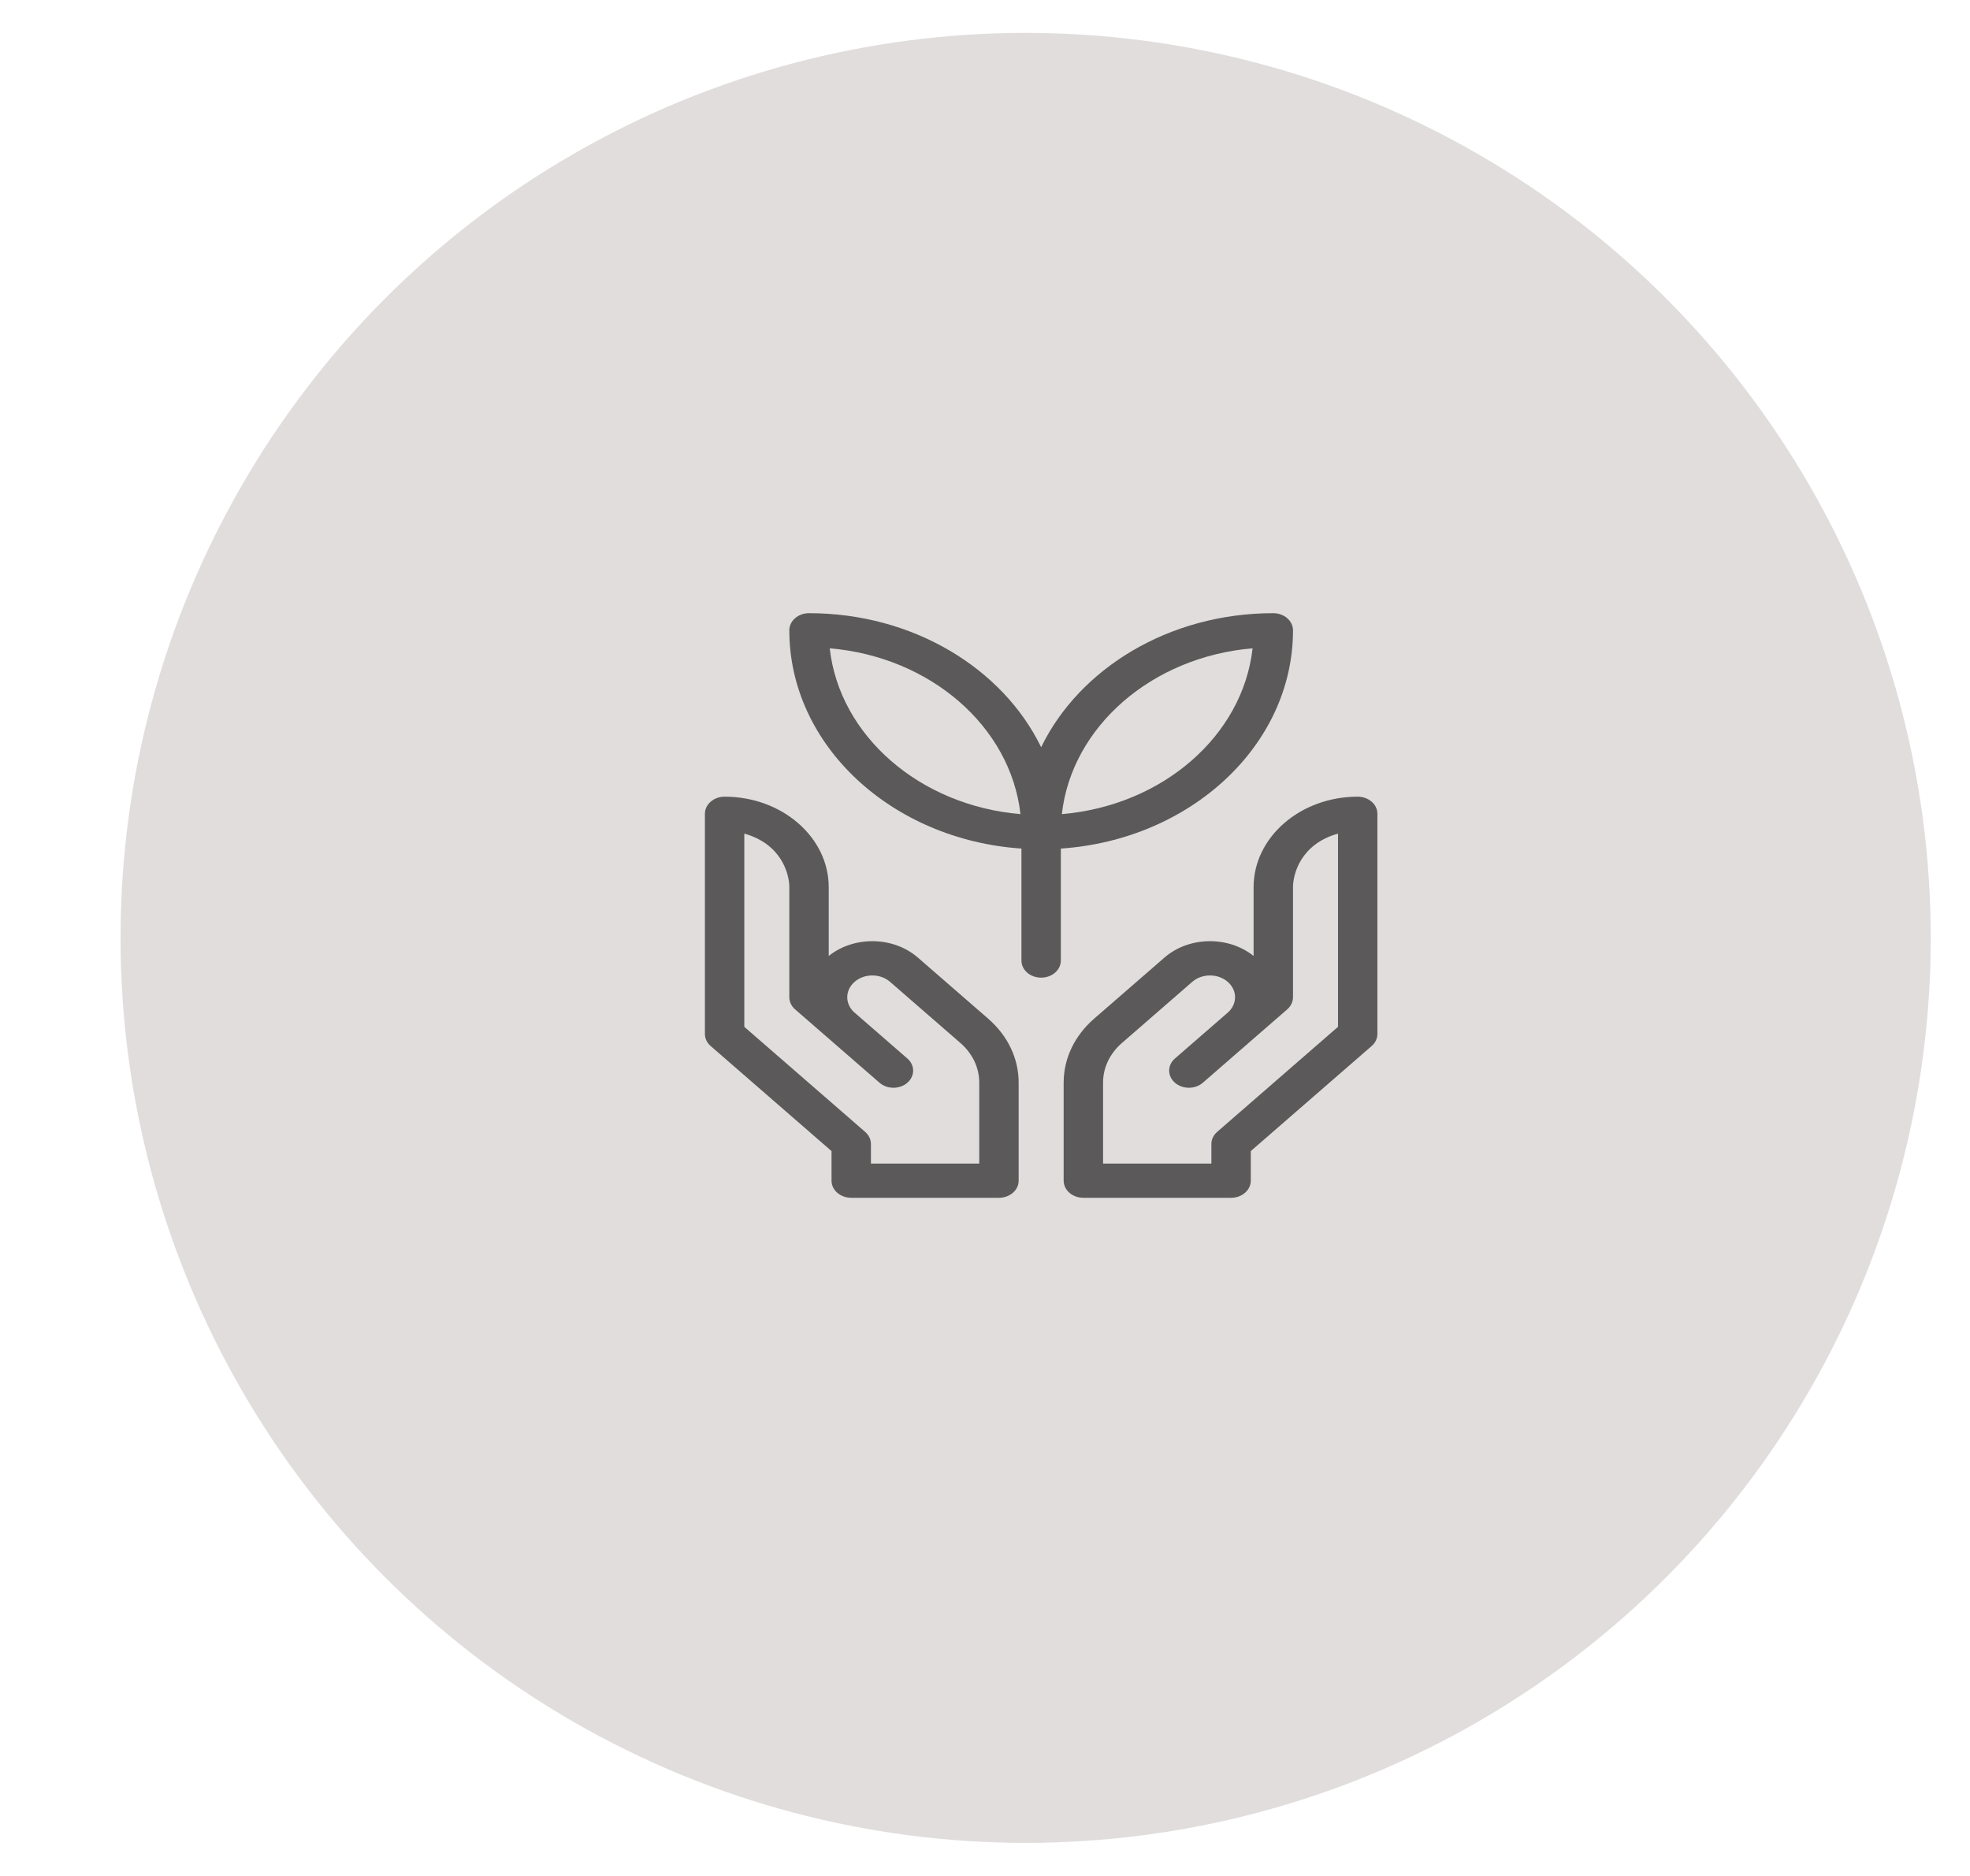 <svg width="84" height="80" viewBox="0 0 84 80" fill="none" xmlns="http://www.w3.org/2000/svg">
<g filter="url(#filter0_d)">
<circle cx="43.733" cy="38.693" r="38.593" fill="#E1DDDD"/>
</g>
<path d="M55.133 26.88C55.133 26.476 54.756 26.149 54.292 26.149C49.846 26.149 46.024 28.51 44.394 31.865C42.765 28.51 38.942 26.149 34.496 26.149C34.032 26.149 33.656 26.476 33.656 26.88C33.656 31.782 38.024 35.813 43.554 36.187V40.961C43.554 41.365 43.93 41.692 44.394 41.692C44.858 41.692 45.234 41.365 45.234 40.961V36.187C50.764 35.813 55.133 31.782 55.133 26.88ZM35.379 27.647C39.67 28.009 43.095 30.986 43.512 34.718C39.22 34.355 35.796 31.378 35.379 27.647ZM45.277 34.718C45.694 30.987 49.118 28.01 53.41 27.647C52.993 31.378 49.568 34.355 45.277 34.718Z" fill="#5B5959"/>
<path d="M39.139 40.837C38.087 39.922 36.409 39.908 35.336 40.767V37.832C35.336 35.706 33.346 33.974 30.898 33.974H30.897C30.433 33.974 30.057 34.301 30.057 34.704V44.092C30.057 44.285 30.145 44.471 30.303 44.608L35.456 49.088V50.35C35.456 50.753 35.832 51.08 36.296 51.08H42.595C43.059 51.08 43.435 50.753 43.435 50.35V46.17C43.435 45.139 42.973 44.17 42.135 43.441L39.139 40.837ZM41.755 49.62H37.136V48.785C37.136 48.592 37.047 48.406 36.89 48.269L31.737 43.789V35.549C33.324 35.992 33.656 37.271 33.656 37.832V42.527C33.656 42.721 33.745 42.907 33.902 43.044L37.502 46.173C37.83 46.458 38.362 46.458 38.69 46.173C39.018 45.888 39.018 45.425 38.69 45.14L36.44 43.184C36.022 42.821 36.022 42.233 36.44 41.87C36.858 41.507 37.533 41.507 37.951 41.87L40.947 44.474C41.468 44.927 41.755 45.529 41.755 46.17V49.62H41.755Z" fill="#5B5959"/>
<path d="M57.892 33.974H57.891C55.443 33.974 53.453 35.706 53.453 37.832V40.767C52.38 39.908 50.702 39.922 49.65 40.837L46.654 43.441C45.816 44.17 45.354 45.139 45.354 46.17V50.35C45.354 50.753 45.73 51.08 46.194 51.08H52.493C52.957 51.08 53.333 50.753 53.333 50.35V49.088L58.486 44.608C58.644 44.471 58.732 44.285 58.732 44.092V34.704C58.732 34.301 58.356 33.974 57.892 33.974ZM57.052 43.789L51.899 48.269C51.742 48.406 51.653 48.592 51.653 48.785V49.62H47.034V46.17C47.034 45.529 47.321 44.927 47.843 44.474L50.838 41.87C51.256 41.507 51.931 41.507 52.349 41.87C52.767 42.233 52.767 42.821 52.349 43.184L50.099 45.14C49.771 45.425 49.771 45.887 50.099 46.173C50.428 46.458 50.959 46.458 51.288 46.173L54.887 43.044C55.044 42.907 55.133 42.721 55.133 42.527V37.832C55.133 37.271 55.465 35.992 57.052 35.549V43.789H57.052Z" fill="#5B5959"/>
<defs>
<filter id="filter0_d" x="3.838" y="0.101" width="79.791" height="79.791" filterUnits="userSpaceOnUse" color-interpolation-filters="sRGB">
<feFlood flood-opacity="0" result="BackgroundImageFix"/>
<feColorMatrix in="SourceAlpha" type="matrix" values="0 0 0 0 0 0 0 0 0 0 0 0 0 0 0 0 0 0 127 0"/>
<feOffset dy="1.303"/>
<feGaussianBlur stdDeviation="0.651"/>
<feColorMatrix type="matrix" values="0 0 0 0 0 0 0 0 0 0 0 0 0 0 0 0 0 0 0.25 0"/>
<feBlend mode="normal" in2="BackgroundImageFix" result="effect1_dropShadow"/>
<feBlend mode="normal" in="SourceGraphic" in2="effect1_dropShadow" result="shape"/>
</filter>
</defs>
</svg>
